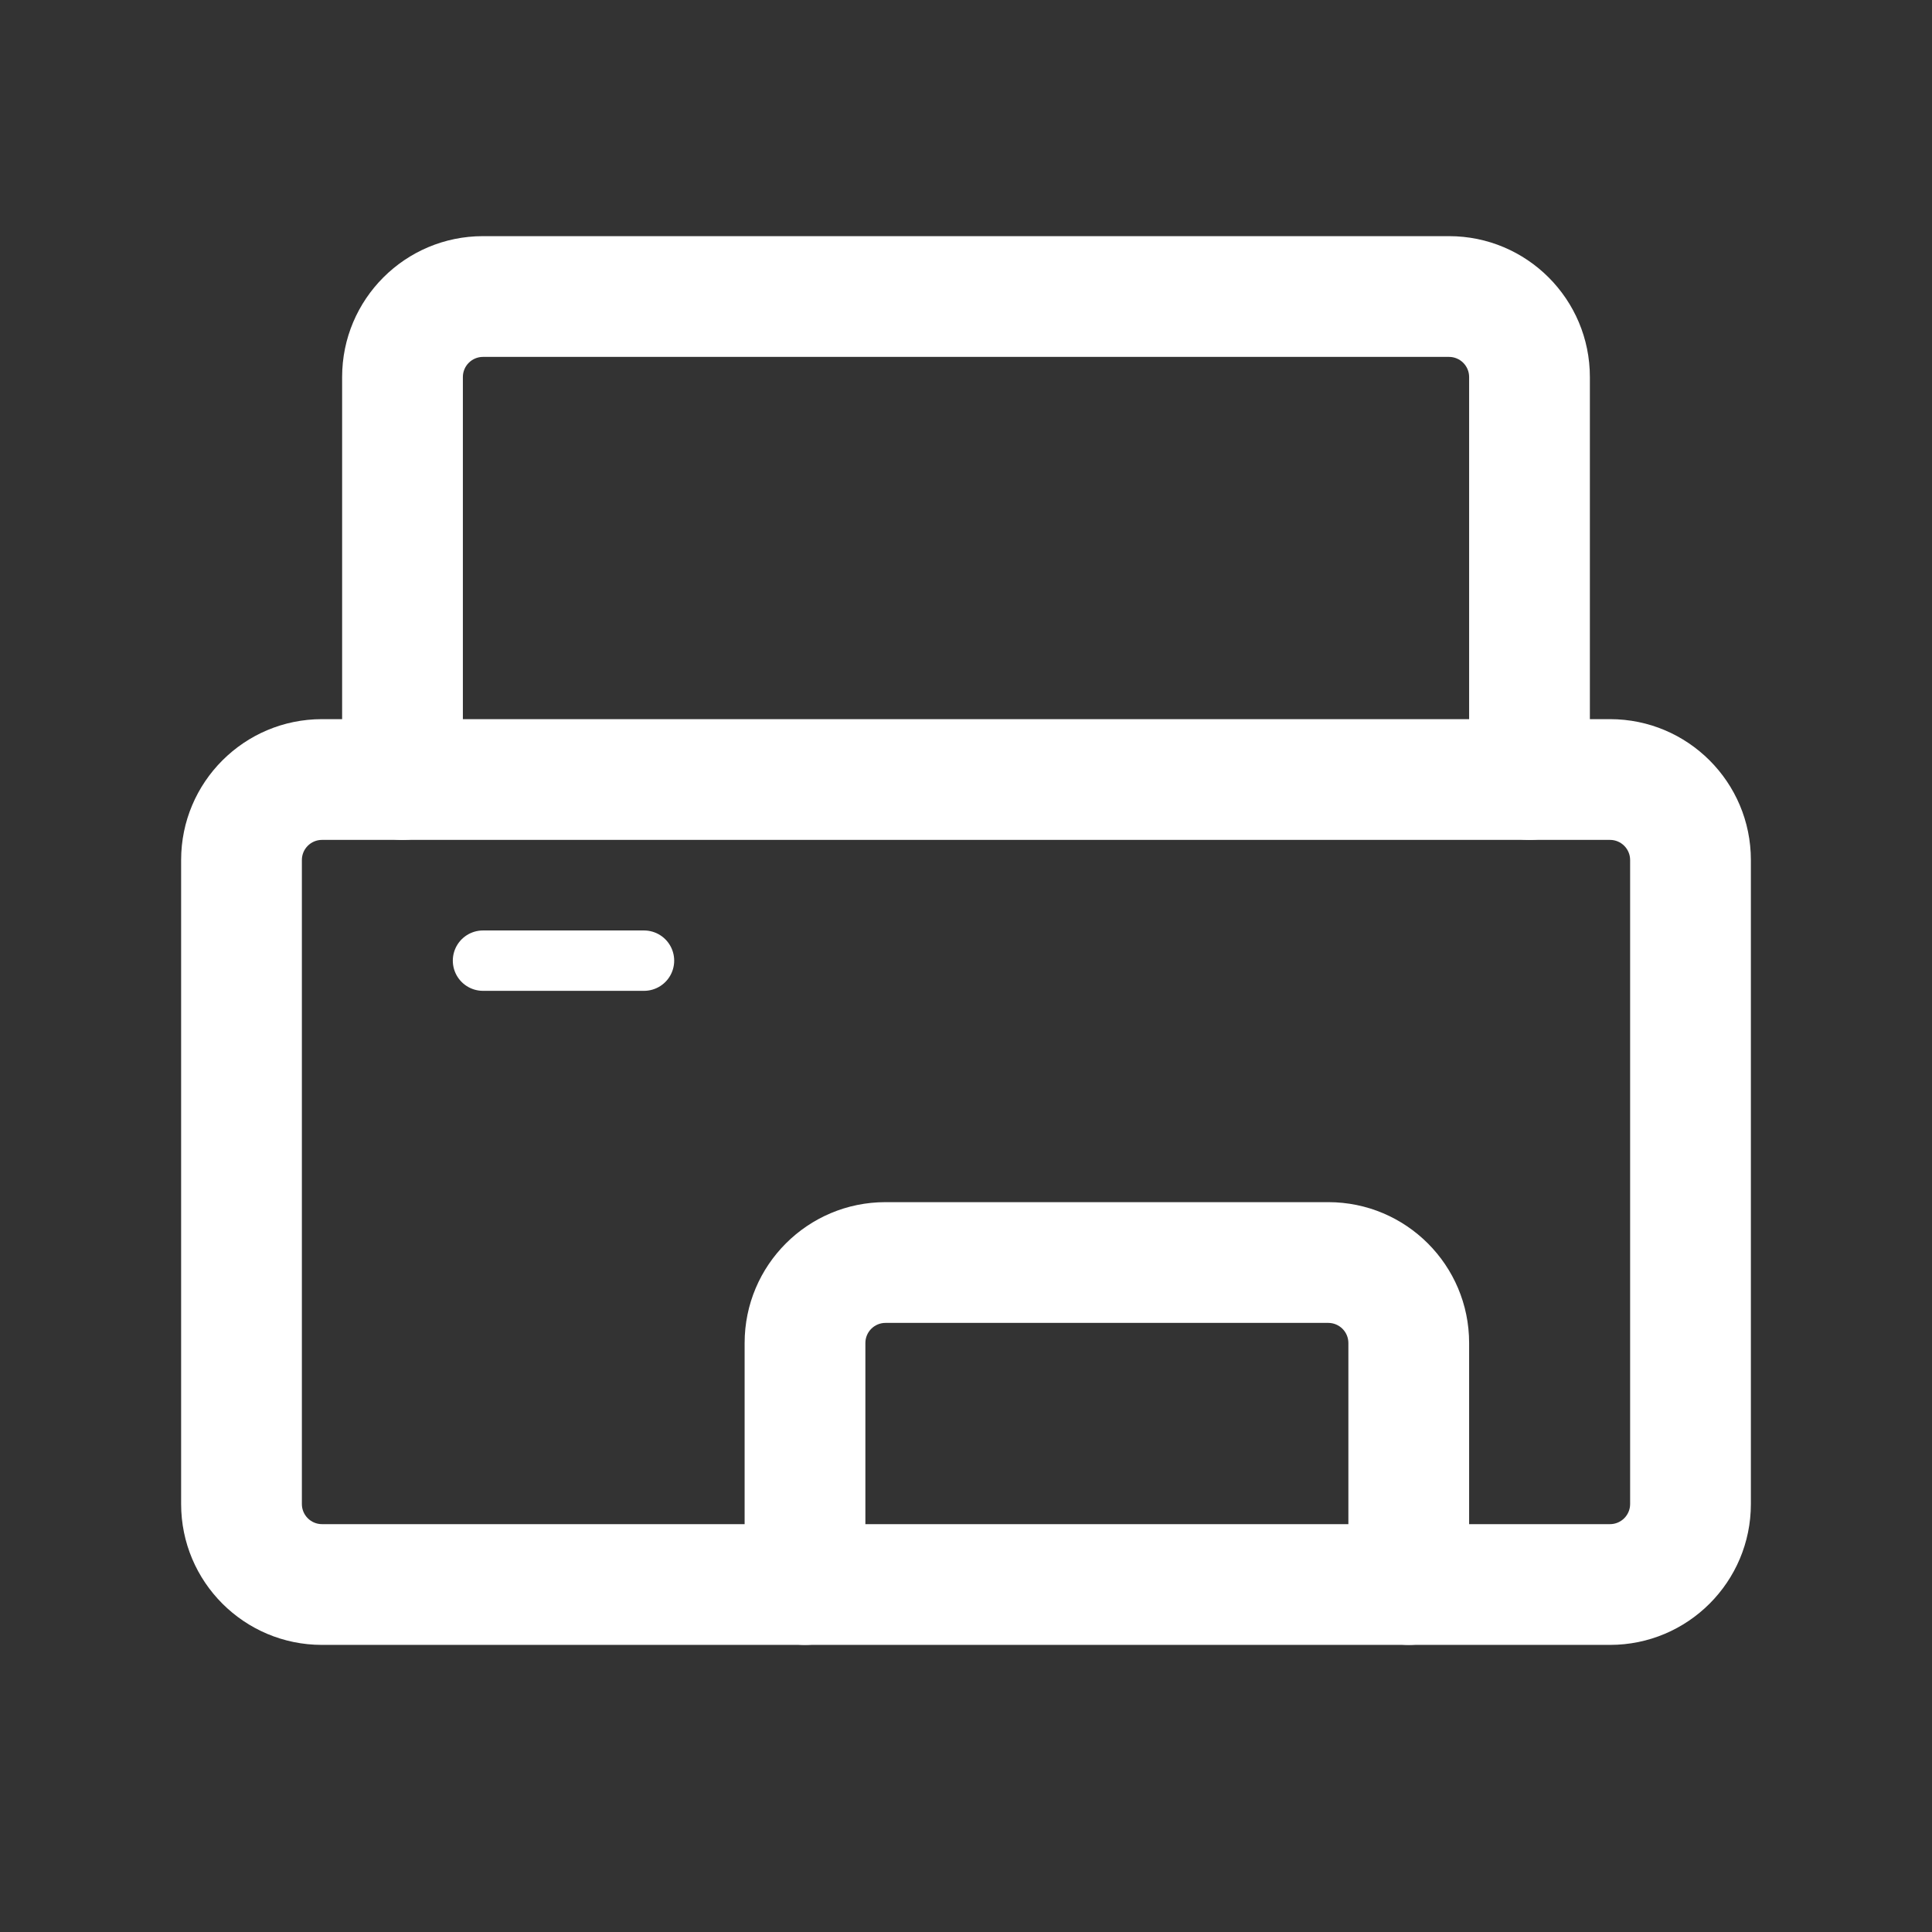 <svg width="48" height="48" viewBox="0 0 48 48" fill="none" xmlns="http://www.w3.org/2000/svg" xmlns:xlink="http://www.w3.org/1999/xlink">
<rect x="0" y="0" width="48" height="48" fill="#333333" stroke="none"/>
<path d="M36.5,19.367C36.5,20.196 37.172,20.867 38,20.867C38.828,20.867 39.5,20.196 39.5,19.367L36.5,19.367ZM8.5,19.367C8.5,20.196 9.172,20.867 10,20.867C10.828,20.867 11.5,20.196 11.5,19.367L8.5,19.367ZM39.5,19.367L39.5,9.367L36.5,9.367L36.5,19.367L39.5,19.367ZM39.5,9.367C39.5,7.434 37.933,5.867 36,5.867L36,8.867C36.276,8.867 36.5,9.091 36.5,9.367L39.5,9.367ZM36,5.867L12,5.867L12,8.867L36,8.867L36,5.867ZM12,5.867C10.067,5.867 8.5,7.434 8.5,9.367L11.5,9.367C11.5,9.091 11.724,8.867 12,8.867L12,5.867ZM8.5,9.367L8.5,19.367L11.5,19.367L11.5,9.367L8.5,9.367Z" fill="#FFFFFF"/>
<path d="M8,20.867L40,20.867L40,17.867L8,17.867L8,20.867ZM40,20.867C40.276,20.867 40.5,21.091 40.5,21.367L43.5,21.367C43.5,19.434 41.933,17.867 40,17.867L40,20.867ZM40.5,21.367L40.5,37.367L43.5,37.367L43.5,21.367L40.5,21.367ZM40.5,37.367C40.5,37.643 40.276,37.867 40,37.867L40,40.867C41.933,40.867 43.5,39.3 43.5,37.367L40.5,37.367ZM40,37.867L8,37.867L8,40.867L40,40.867L40,37.867ZM8,37.867C7.724,37.867 7.5,37.643 7.5,37.367L4.5,37.367C4.5,39.3 6.067,40.867 8,40.867L8,37.867ZM7.5,37.367L7.5,21.367L4.5,21.367L4.5,37.367L7.5,37.367ZM7.5,21.367C7.5,21.091 7.724,20.867 8,20.867L8,17.867C6.067,17.867 4.5,19.434 4.5,21.367L7.5,21.367Z" fill="#FFFFFF"/>
<path d="M33.5,39.367C33.5,40.196 34.172,40.867 35,40.867C35.828,40.867 36.5,40.196 36.5,39.367L33.5,39.367ZM18.5,39.367C18.5,40.196 19.172,40.867 20,40.867C20.828,40.867 21.5,40.196 21.5,39.367L18.5,39.367ZM22,32.867L33,32.867L33,29.867L22,29.867L22,32.867ZM33.5,33.367L33.5,39.367L36.5,39.367L36.5,33.367L33.5,33.367ZM21.5,39.367L21.5,33.367L18.5,33.367L18.5,39.367L21.5,39.367ZM33,32.867C33.276,32.867 33.5,33.091 33.5,33.367L36.5,33.367C36.5,31.434 34.933,29.867 33,29.867L33,32.867ZM22,29.867C20.067,29.867 18.5,31.434 18.5,33.367L21.5,33.367C21.5,33.091 21.724,32.867 22,32.867L22,29.867Z" fill="#FFFFFF"/>
<line x1="12" y1="23.867" x2="16" y2="23.867" stroke="#FFFFFF" stroke-width="1.5" stroke-miterlimit="3.999" stroke-linecap="round" stroke-linejoin="round"/>
</svg>

